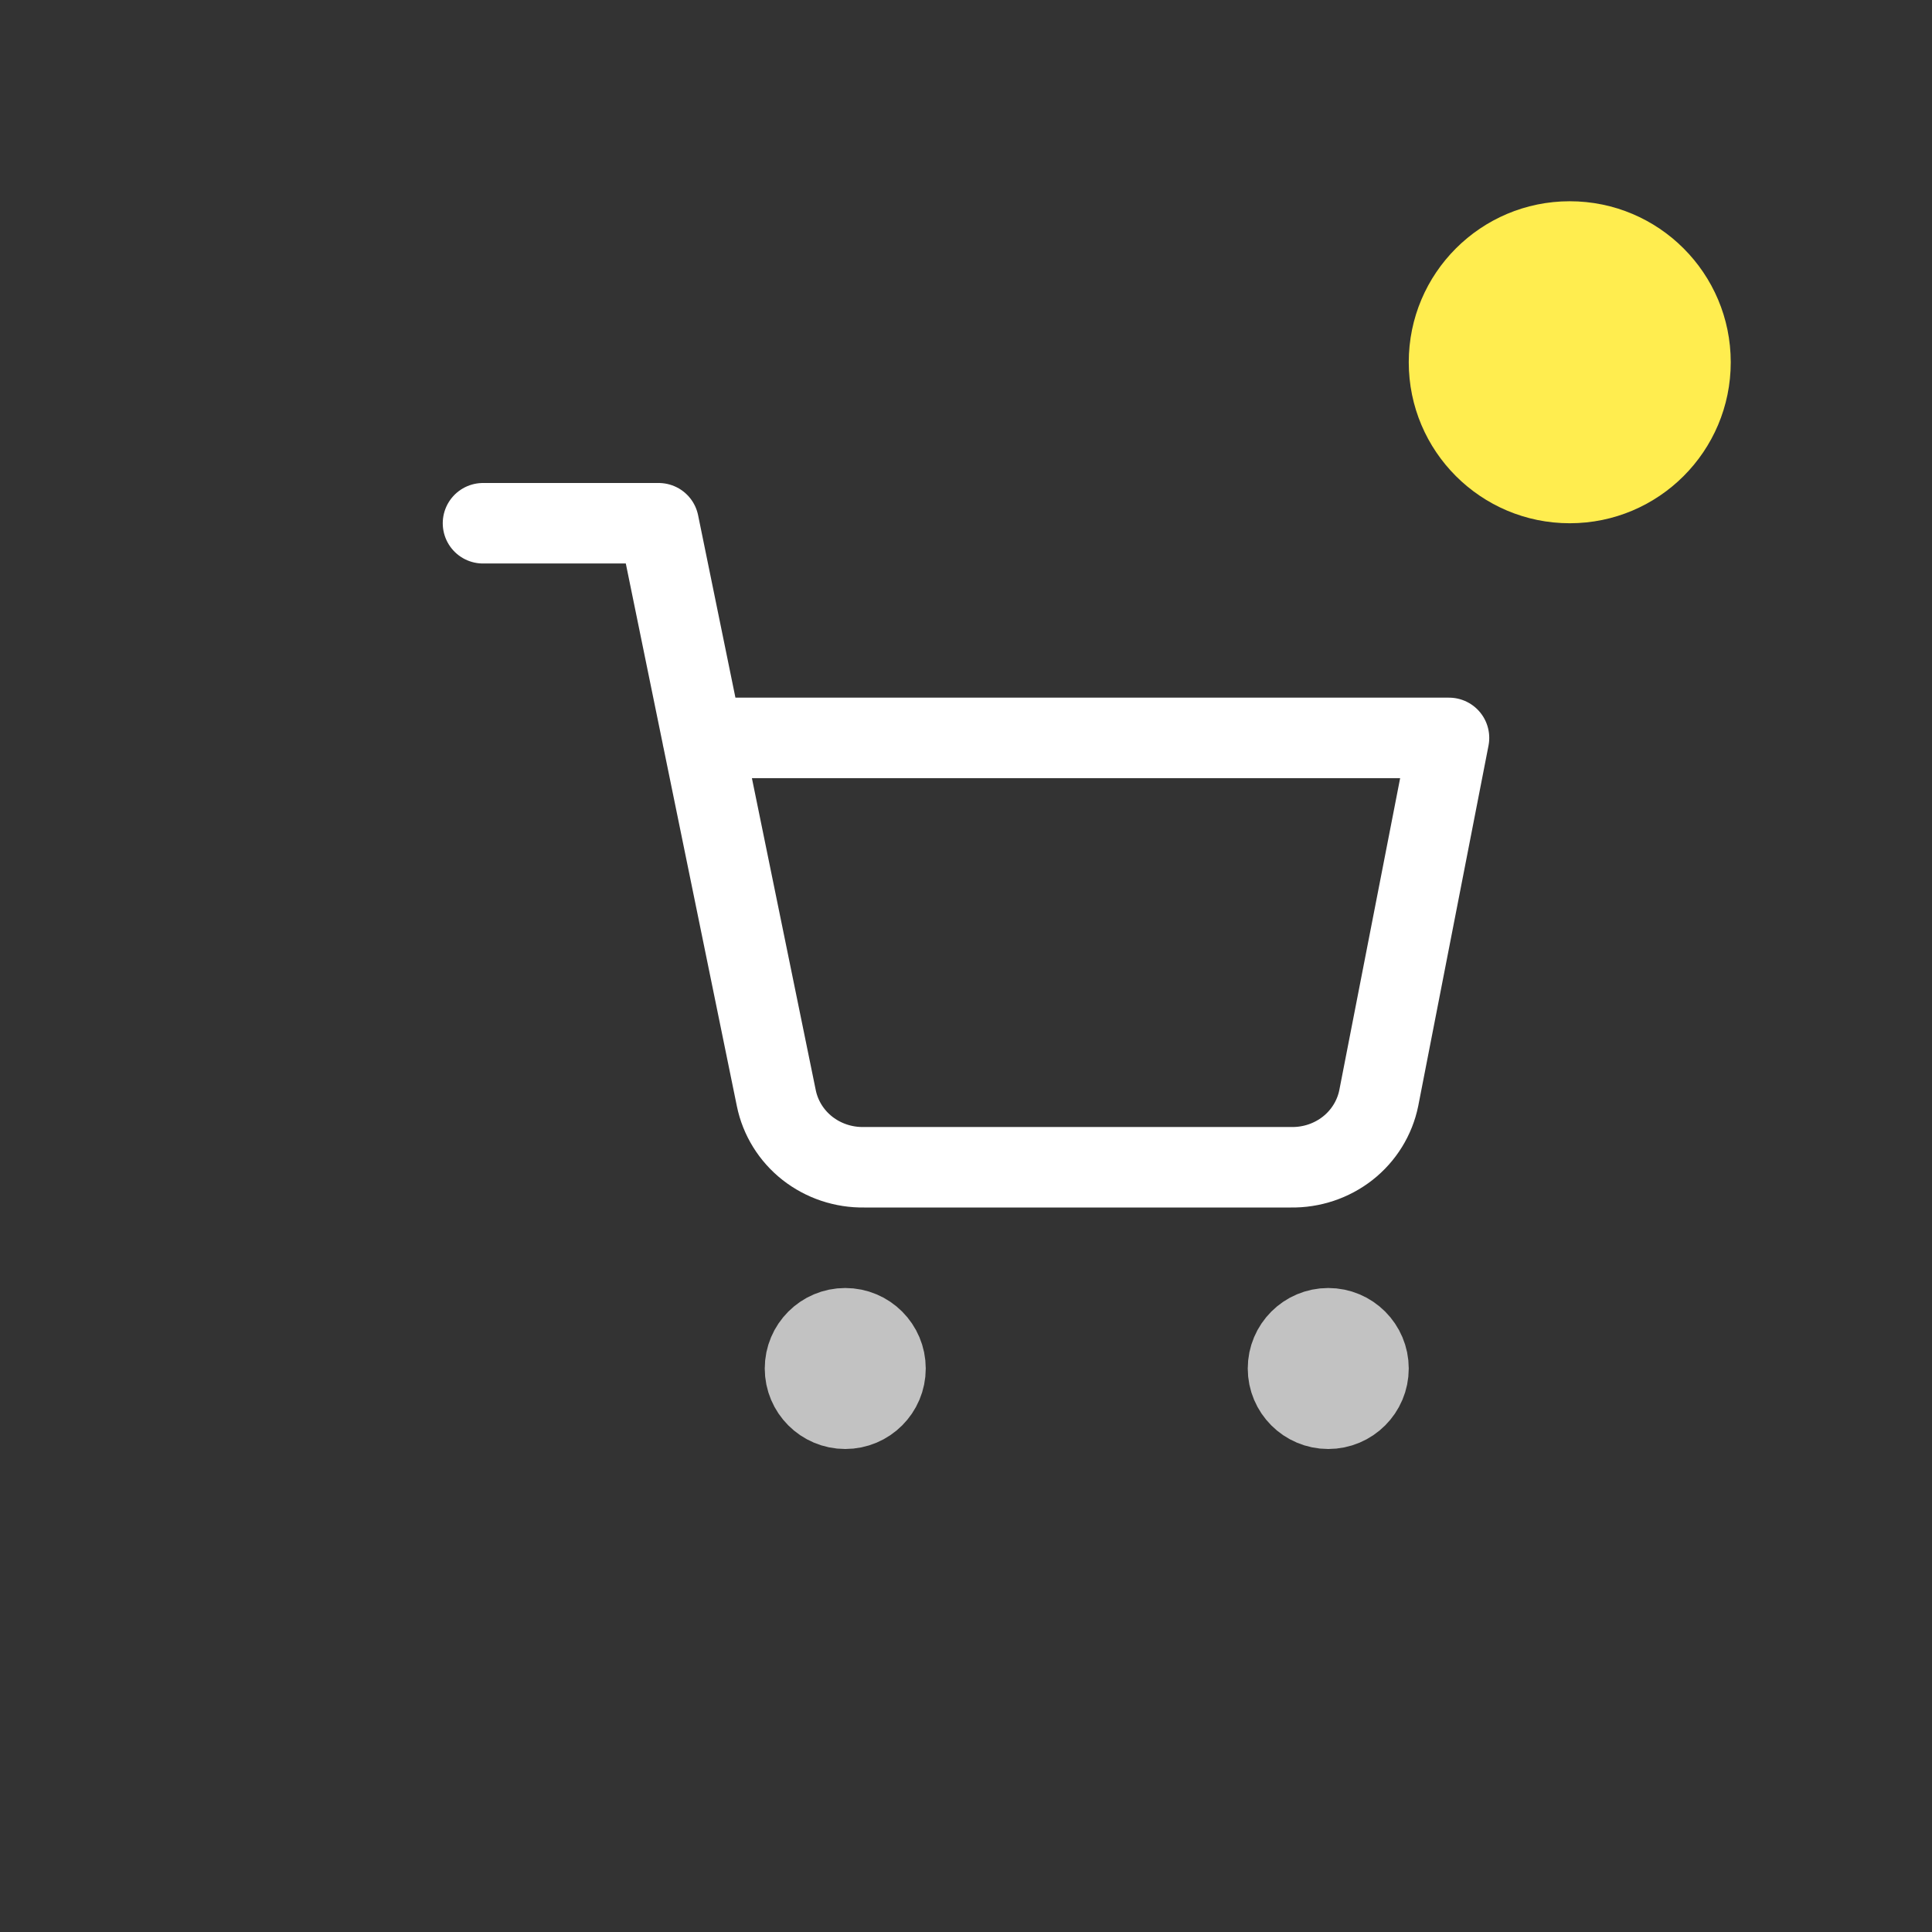 <svg width="48" height="48" viewBox="0 0 48 48" fill="none" xmlns="http://www.w3.org/2000/svg">
<rect x="0" y="0" width="48" height="48" fill="#333333" stroke="none"/>
<path opacity="0.7" d="M21 35C21.552 35 22 34.552 22 34C22 33.448 21.552 33 21 33C20.448 33 20 33.448 20 34C20 34.552 20.448 35 21 35Z" stroke="white" stroke-width="2" stroke-linecap="round" stroke-linejoin="round"/>
<path opacity="0.7" d="M33 35C33.552 35 34 34.552 34 34C34 33.448 33.552 33 33 33C32.448 33 32 33.448 32 34C32 34.552 32.448 35 33 35Z" stroke="white" stroke-width="2" stroke-linecap="round" stroke-linejoin="round"/>
<path d="M12 13H16.364L19.287 27.282C19.387 27.773 19.66 28.215 20.059 28.529C20.458 28.842 20.957 29.009 21.469 29H32.073C32.585 29.009 33.084 28.842 33.483 28.529C33.882 28.215 34.155 27.773 34.255 27.282L36 18.333H17.454" stroke="white" stroke-width="2" stroke-linecap="round" stroke-linejoin="round"/>
<circle cx="39" cy="9" r="4" fill="#FFED4F"/>
</svg>
